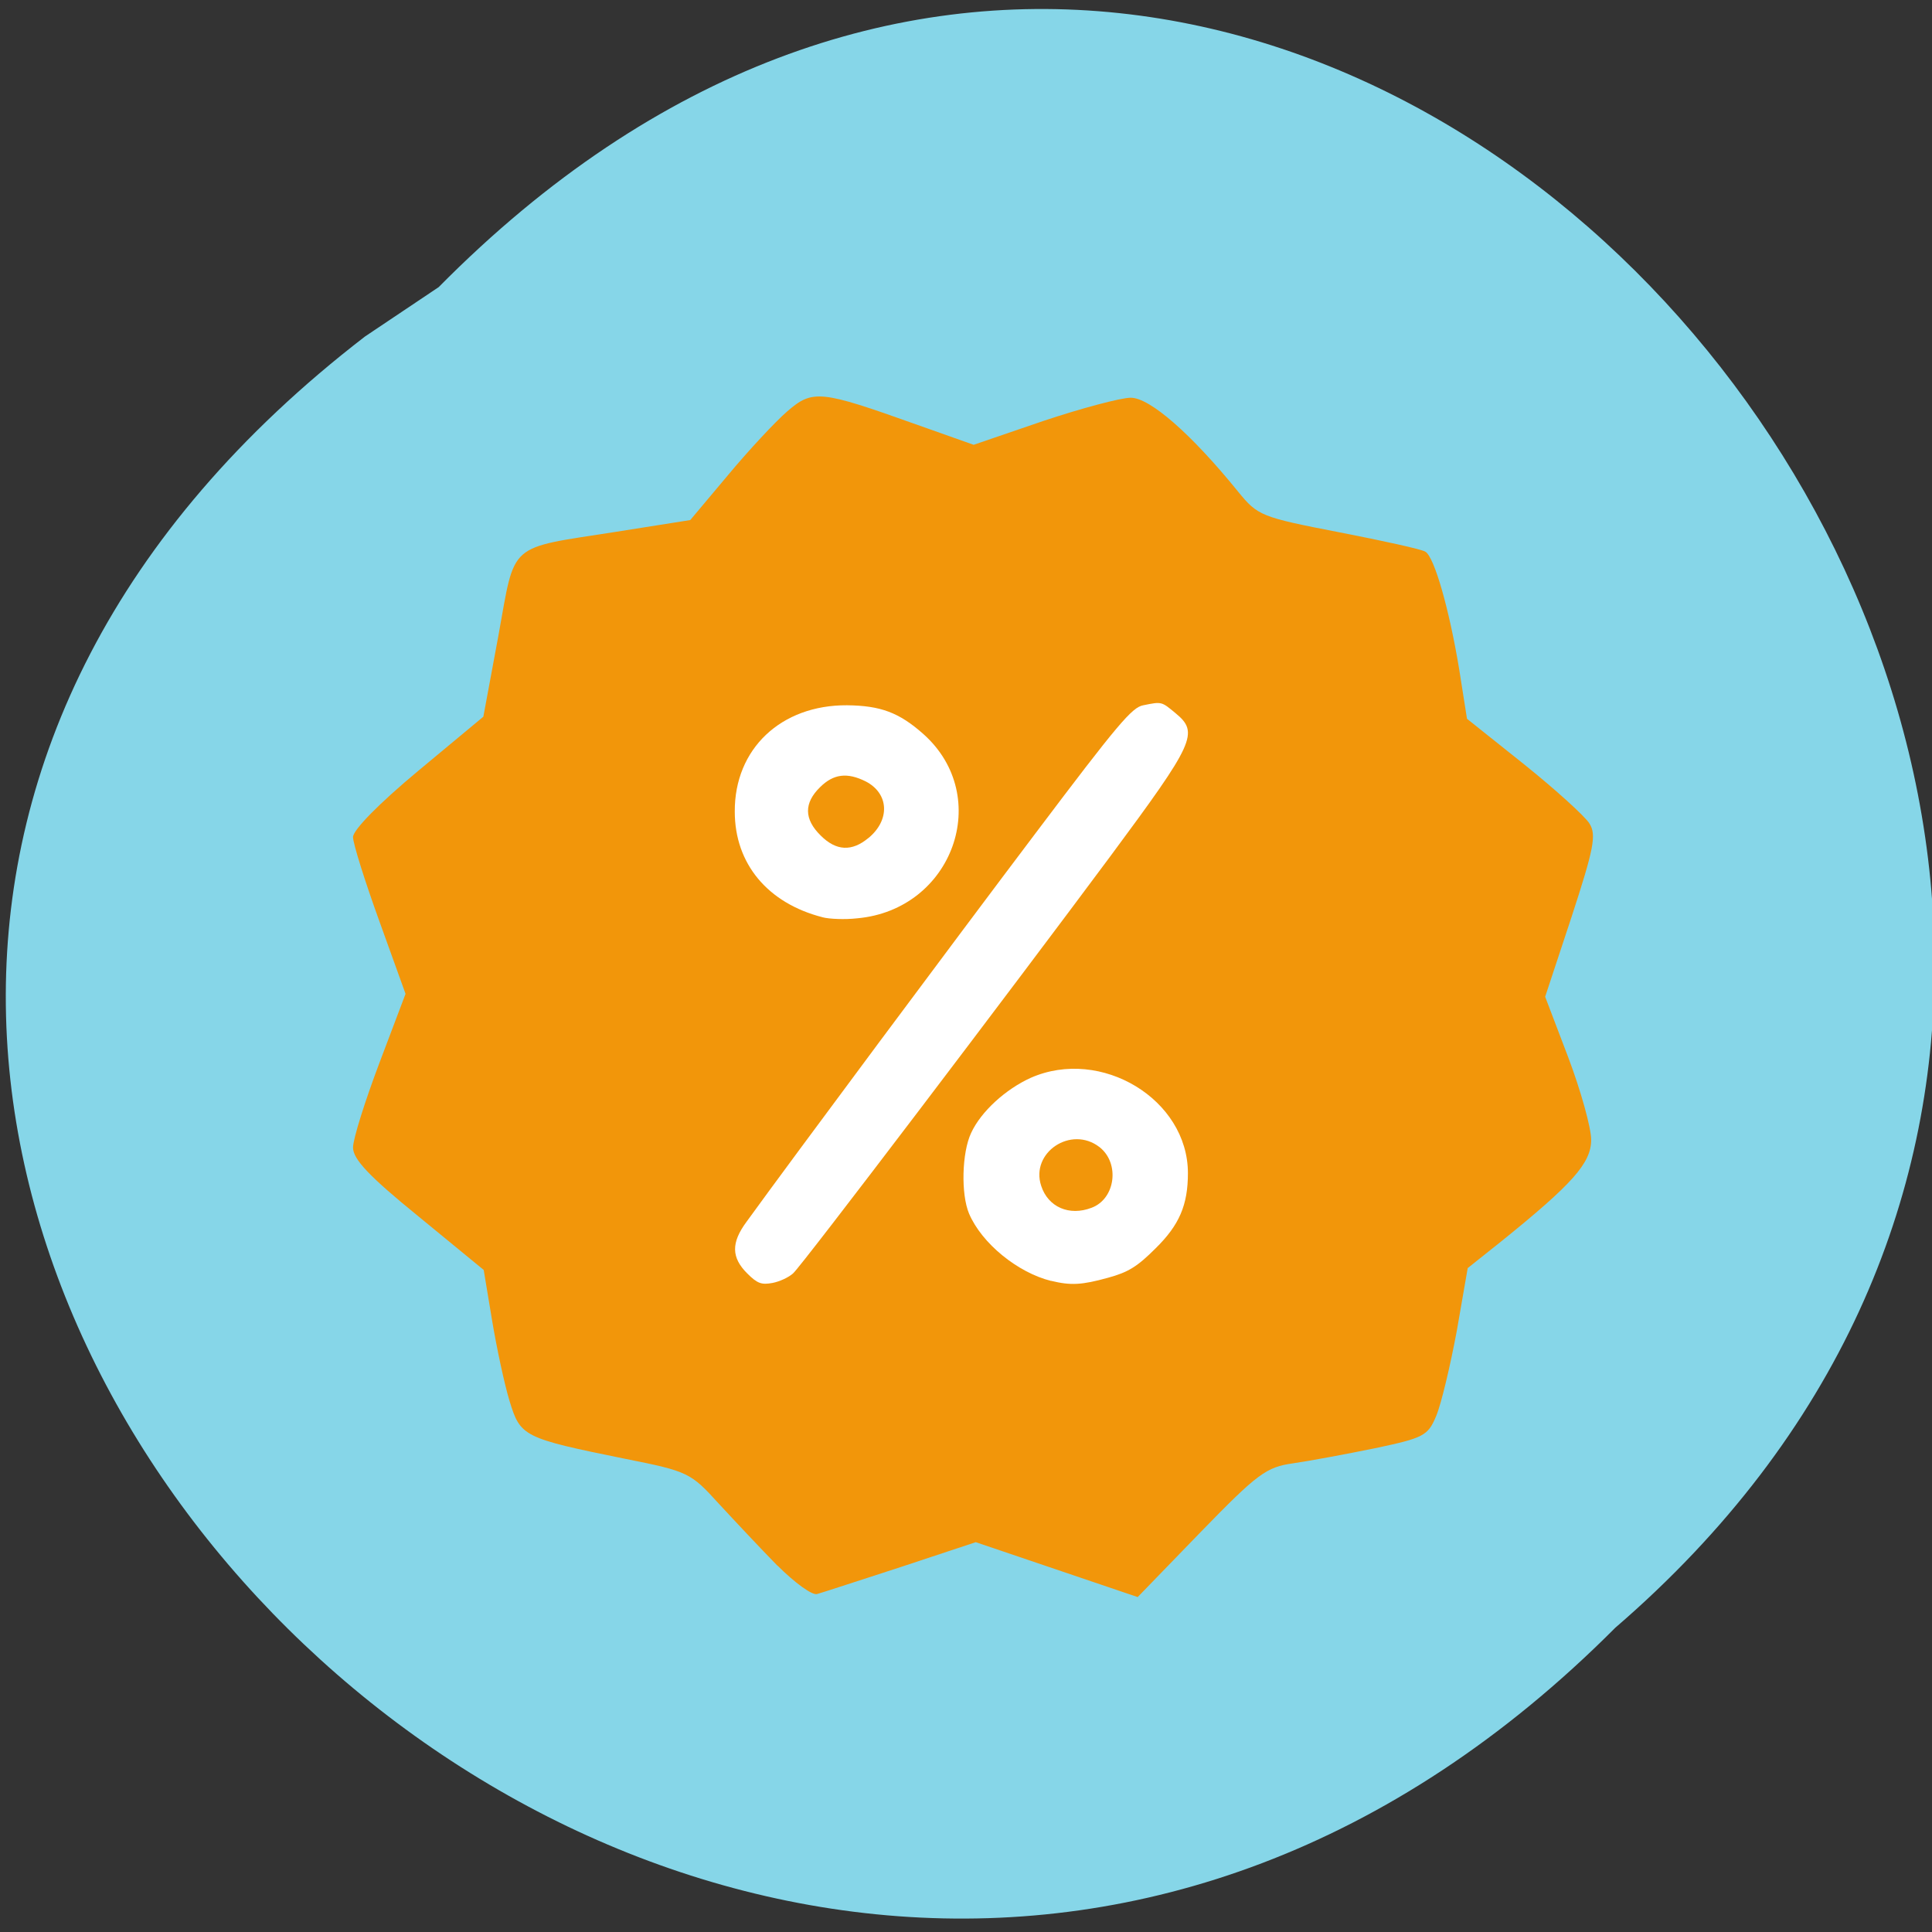<svg xmlns="http://www.w3.org/2000/svg" viewBox="0 0 22 22"><rect x="0" y="0" width="22" height="22" fill="#333333" stroke="none"/><path d="m 4.156 3.832 c -11.559 8.902 4.01 24.969 14.238 14.703 c 10.25 -8.832 -3.414 -25.371 -13.398 -15.266" fill="#86d6e8"/><path d="m 8.852 17.828 c -0.191 -0.195 -0.492 -0.516 -0.672 -0.711 c -0.313 -0.344 -0.344 -0.363 -1.055 -0.504 c -1.172 -0.238 -1.199 -0.254 -1.324 -0.664 c -0.059 -0.195 -0.148 -0.613 -0.199 -0.922 l -0.094 -0.566 l -0.742 -0.609 c -0.563 -0.457 -0.746 -0.652 -0.746 -0.785 c 0 -0.098 0.137 -0.531 0.301 -0.965 l 0.297 -0.785 l -0.297 -0.824 c -0.164 -0.453 -0.301 -0.887 -0.301 -0.961 c 0 -0.082 0.301 -0.387 0.742 -0.754 l 0.742 -0.617 l 0.172 -0.926 c 0.195 -1.074 0.094 -0.984 1.344 -1.18 l 0.84 -0.133 l 0.43 -0.512 c 0.234 -0.281 0.539 -0.609 0.676 -0.727 c 0.289 -0.25 0.379 -0.238 1.461 0.148 l 0.66 0.234 l 0.789 -0.27 c 0.434 -0.145 0.887 -0.266 1 -0.266 c 0.219 0 0.691 0.414 1.223 1.07 c 0.223 0.273 0.258 0.289 1.145 0.461 c 0.504 0.098 0.949 0.195 0.988 0.223 c 0.102 0.063 0.27 0.652 0.383 1.332 l 0.09 0.57 l 0.652 0.52 c 0.355 0.285 0.691 0.59 0.742 0.672 c 0.082 0.129 0.051 0.285 -0.203 1.063 l -0.301 0.91 l 0.262 0.688 c 0.145 0.383 0.262 0.805 0.262 0.941 c 0 0.266 -0.215 0.504 -1.023 1.156 l -0.383 0.305 l -0.125 0.719 c -0.074 0.395 -0.176 0.828 -0.234 0.965 c -0.094 0.227 -0.145 0.25 -0.695 0.367 c -0.324 0.066 -0.746 0.145 -0.934 0.172 c -0.305 0.043 -0.402 0.113 -1.055 0.785 l -0.715 0.738 l -1.844 -0.625 l -0.848 0.281 c -0.469 0.152 -0.898 0.293 -0.957 0.309 c -0.055 0.02 -0.258 -0.129 -0.453 -0.324" fill="#f2960a"/><g fill="#fff"><path d="m 8.508 14.5 c -0.18 -0.18 -0.184 -0.348 -0.008 -0.586 c 0.531 -0.734 2.395 -3.238 3.289 -4.422 c 0.945 -1.254 1.102 -1.438 1.23 -1.461 c 0.211 -0.043 0.207 -0.043 0.367 0.09 c 0.27 0.223 0.219 0.332 -0.742 1.629 c -1.102 1.484 -3.523 4.676 -3.613 4.75 c -0.051 0.047 -0.156 0.094 -0.234 0.109 c -0.125 0.023 -0.172 0.008 -0.289 -0.109"/><path d="m 11.969 14.586 c -0.379 -0.094 -0.789 -0.426 -0.934 -0.766 c -0.094 -0.223 -0.082 -0.695 0.023 -0.918 c 0.113 -0.246 0.395 -0.5 0.68 -0.629 c 0.801 -0.352 1.789 0.246 1.789 1.086 c 0 0.363 -0.098 0.59 -0.367 0.855 c -0.211 0.211 -0.313 0.273 -0.543 0.336 c -0.297 0.082 -0.422 0.09 -0.648 0.035 m 0.461 -0.832 c 0.273 -0.102 0.324 -0.508 0.09 -0.691 c -0.324 -0.25 -0.789 0.063 -0.664 0.441 c 0.078 0.242 0.32 0.348 0.574 0.25"/><path d="m 9.367 10.445 c -0.625 -0.16 -1 -0.609 -1 -1.203 c -0.004 -0.715 0.527 -1.215 1.277 -1.211 c 0.383 0.004 0.594 0.082 0.871 0.328 c 0.797 0.711 0.336 2 -0.754 2.098 c -0.141 0.016 -0.32 0.008 -0.395 -0.012 m 0.523 -0.902 c 0.25 -0.207 0.234 -0.508 -0.031 -0.645 c -0.211 -0.105 -0.367 -0.086 -0.52 0.066 c -0.184 0.18 -0.184 0.363 0.008 0.551 c 0.176 0.176 0.355 0.184 0.543 0.027"/></g></svg>